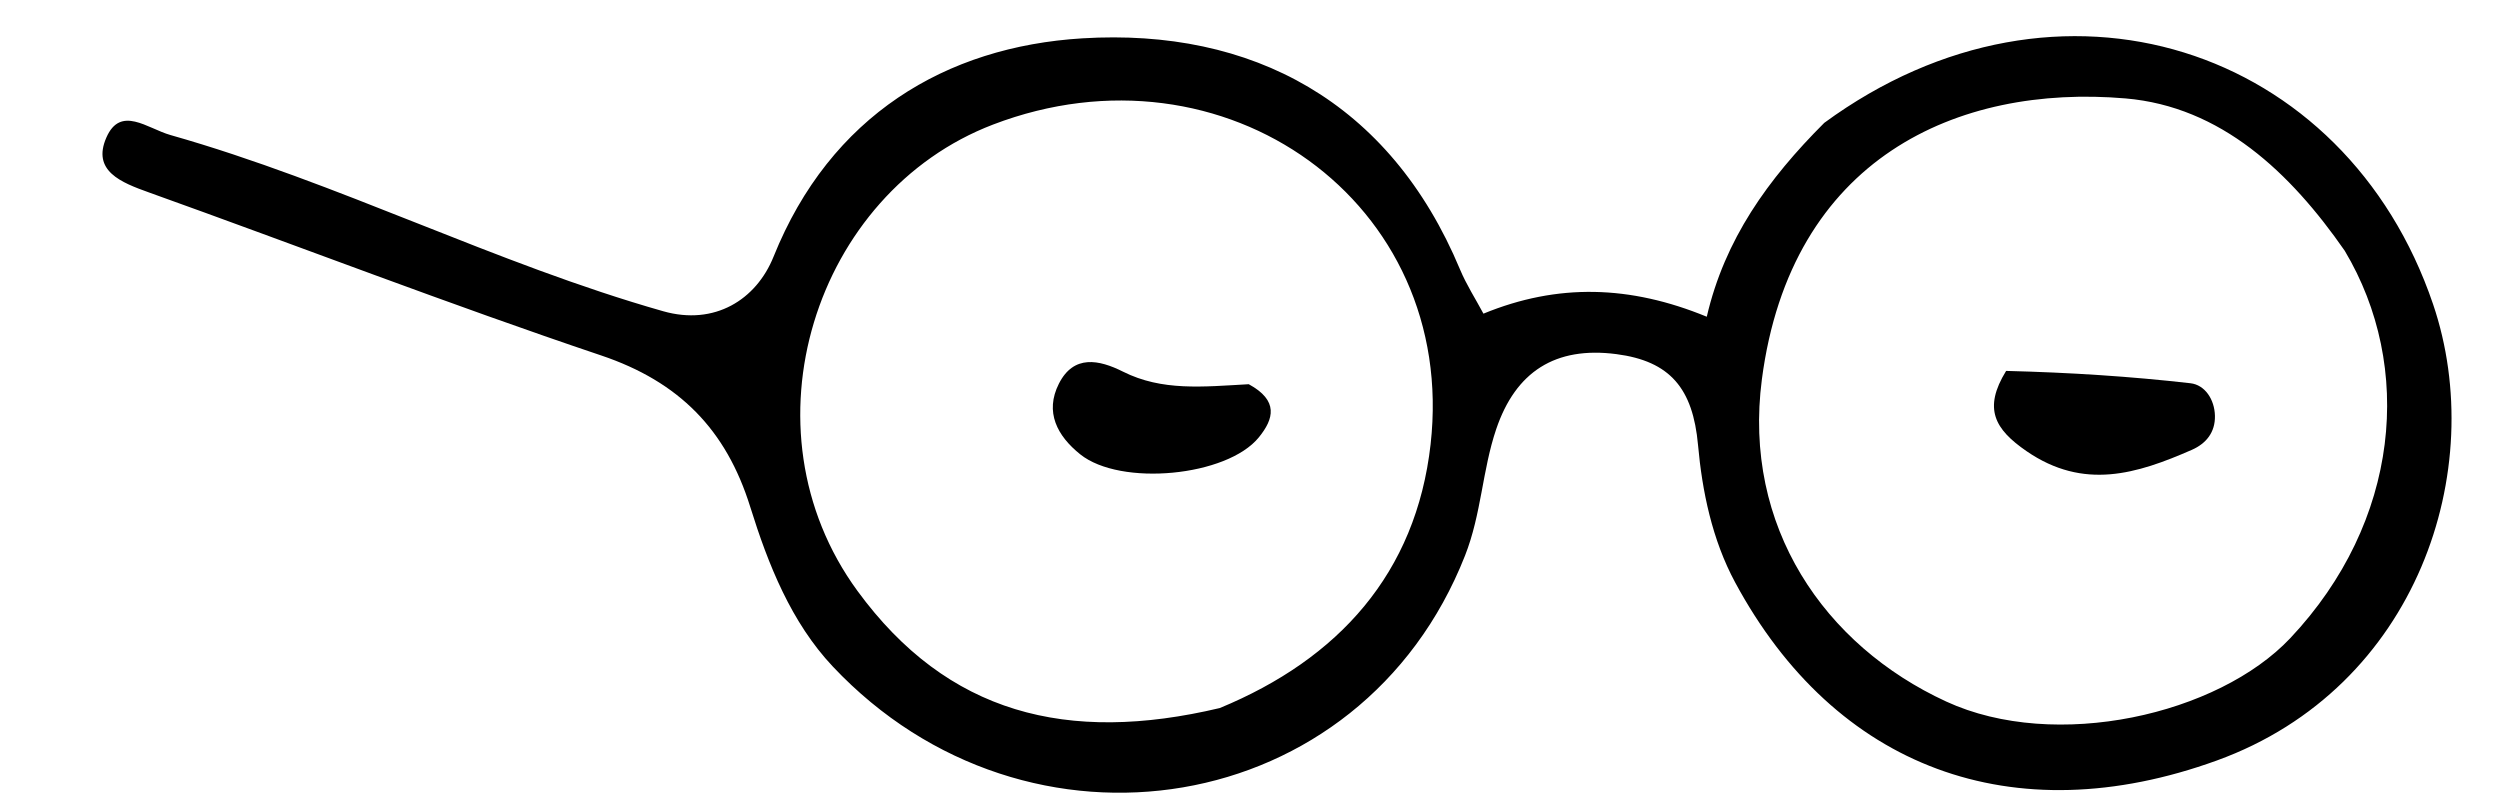 <?xml version="1.0" encoding="UTF-8"?>
<svg width="510px" height="165px" viewBox="0 0 510 165" version="1.1" xmlns="http://www.w3.org/2000/svg" xmlns:xlink="http://www.w3.org/1999/xlink">
    <title>Eyes/24</title>
    <g id="Eyes/24" stroke="none" stroke-width="1" fill="none" fill-rule="evenodd">
        <g id="Eyes/13" transform="translate(214.773, 73.863)" fill="#000000" fill-rule="nonzero">
            <path d="M194.475,1.803 C207.529,2.132 219.842,2.924 232.086,4.319 C235.039,4.656 237.006,7.642 237.074,10.97 C237.142,14.298 235.318,16.611 232.349,17.911 C221.18,22.802 210.328,26.211 198.64,18.172 C192.164,13.717 189.732,9.505 194.475,1.803 Z" id="Path_3970"></path>
            <path d="M39.974,4.516 C46.113,7.868 45.087,11.589 42.037,15.349 C35.545,23.349 13.831,25.427 5.589,18.815 C0.901,15.055 -1.688,10.208 1.238,4.415 C4.262,-1.57 9.438,-0.495 14.317,1.952 C22.299,5.963 30.637,5.035 39.974,4.516 Z" id="Path_3971"></path>
        </g>
        <g id="Eyes/10" transform="translate(20.904, 7.374)" fill="#000000" fill-rule="nonzero">
            <path d="M351.245,17.689 C399.109,-17.37 457.606,2.124 475.445,54.689 C486.879,88.37 472.303,132.931 431.308,147.776 C389.723,162.834 353.48,149.317 333.067,111.441 C328.353,102.693 326.339,92.806 325.491,83.393 C324.453,71.881 319.809,66.293 308.837,64.867 C296.389,63.247 288.295,68.435 284.319,80.178 C281.478,88.57 281.319,97.435 277.961,105.971 C256.795,159.748 188.681,170.722 148.992,128.601 C140.502,119.591 135.804,107.783 132.148,96.041 C127.236,80.258 117.638,70.492 101.722,65.133 C70.752,54.706 40.246,42.904 9.474,31.88 C3.827,29.857 -2.208,27.512 0.802,20.67 C3.702,14.07 9.141,18.829 13.857,20.17 C48.191,29.9 80.102,46.381 114.402,56.122 C124.857,59.091 133.358,53.795 136.902,44.987 C148.476,16.207 172.029,2.142 199.911,0.445 C234.458,-1.655 262.629,13.297 276.948,47.612 C278.238,50.701 280.085,53.559 281.718,56.612 C296.89,50.379 311.642,50.812 327.278,57.239 C330.947,41.453 339.716,29.211 351.245,17.689 Z M227.937,137.065 C252.184,127.052 267.968,109.571 270.937,83.272 C276.519,33.872 228.82,0.012 181.688,18.033 C145.356,31.924 129.788,80.048 154.013,113.166 C172.362,138.246 196.822,144.448 227.937,137.065 Z M457.415,43.772 C446.346,27.84 432.187,14.366 412.696,12.703 C378.448,9.781 344.418,24.869 338.517,70.028 C334.598,100.023 351.226,124.269 376.117,135.737 C398.438,146.021 431.605,138.411 446.307,122.818 C468.732,99.035 471.554,67.423 457.415,43.772 L457.415,43.772 Z" id="Path_3978"></path>
        </g>
    </g>
</svg>